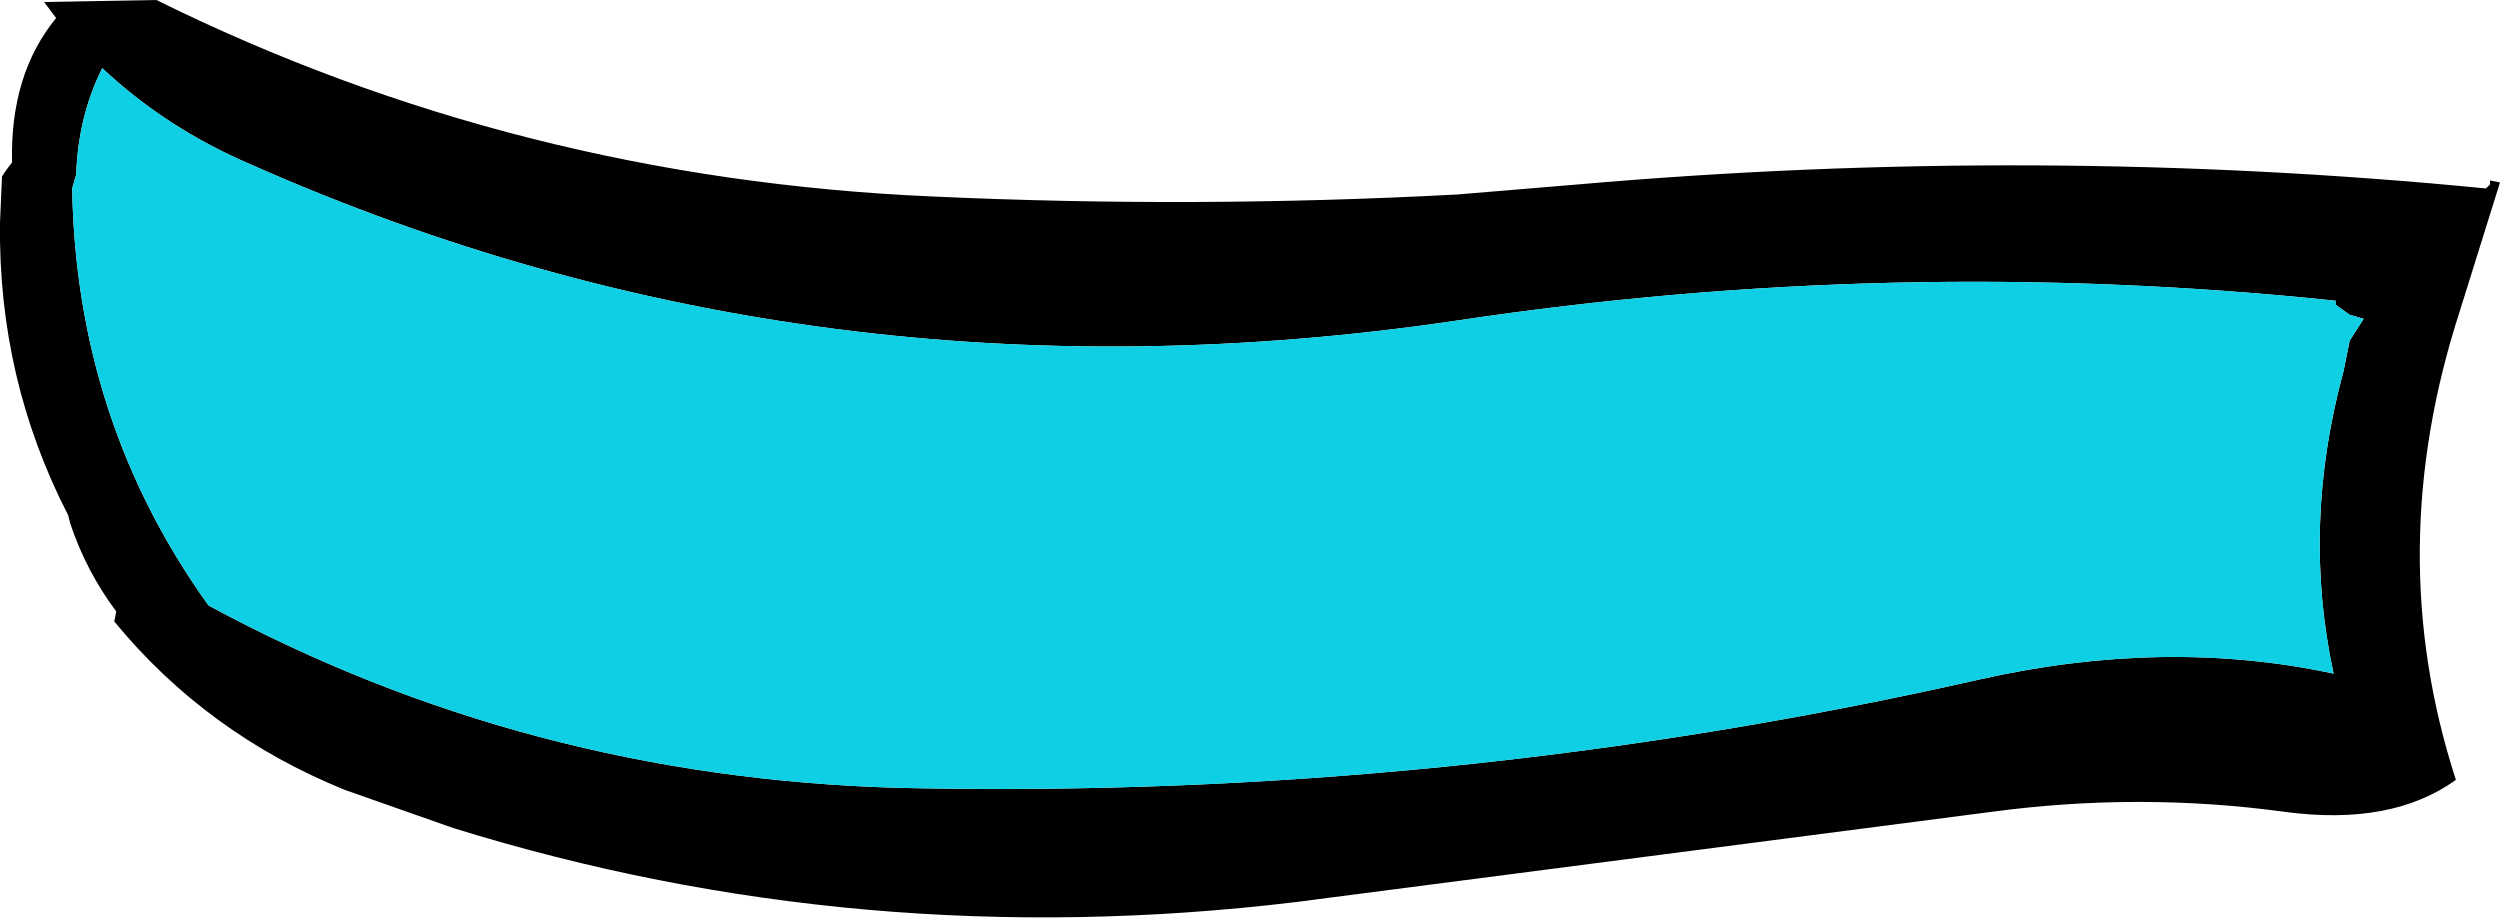 <?xml version="1.0" encoding="UTF-8" standalone="no"?>
<svg xmlns:xlink="http://www.w3.org/1999/xlink" height="22.9px" width="62.35px" xmlns="http://www.w3.org/2000/svg">
  <g transform="matrix(1.0, 0.0, 0.0, 1.0, 31.15, 11.45)">
    <path d="M8.2 -6.85 Q19.65 -7.85 30.85 -6.75 L30.95 -6.85 30.95 -6.95 31.2 -6.9 30.2 -3.7 Q28.25 2.3 30.1 8.0 28.5 9.15 25.85 8.8 22.2 8.3 18.5 8.8 L1.15 11.05 Q-9.7 12.35 -19.85 9.2 L-22.55 8.25 Q-26.0 6.85 -28.3 4.05 L-28.25 3.8 Q-29.0 2.8 -29.4 1.6 L-29.45 1.4 Q-31.2 -2.0 -31.15 -5.9 L-31.1 -7.05 -31.0 -7.2 -30.85 -7.4 Q-30.9 -9.6 -29.75 -11.0 L-30.05 -11.4 -27.25 -11.45 Q-18.25 -7.0 -7.9 -6.55 -1.35 -6.25 5.2 -6.6 L8.2 -6.85 M27.8 -3.5 L27.45 -3.6 27.1 -3.85 27.1 -3.95 Q16.1 -5.1 5.15 -3.45 -10.8 -1.1 -24.9 -7.35 -27.0 -8.25 -28.6 -9.75 -29.2 -8.55 -29.25 -7.1 L-29.35 -6.75 Q-29.25 -0.95 -25.95 3.65 -18.0 7.95 -8.7 8.2 4.95 8.5 18.2 5.5 22.85 4.45 27.05 5.35 26.25 1.65 27.3 -2.2 L27.45 -2.95 27.8 -3.5" fill="#000000" fill-rule="evenodd" stroke="none"/>
    <path d="M27.8 -3.5 L27.45 -2.95 27.3 -2.2 Q26.25 1.65 27.05 5.35 22.85 4.45 18.2 5.5 4.95 8.5 -8.7 8.2 -18.0 7.95 -25.95 3.65 -29.25 -0.95 -29.35 -6.75 L-29.25 -7.1 Q-29.2 -8.55 -28.6 -9.75 -27.0 -8.25 -24.9 -7.35 -10.8 -1.1 5.15 -3.45 16.1 -5.1 27.1 -3.95 L27.1 -3.85 27.45 -3.6 27.8 -3.5" fill="#0ecfe4" fill-rule="evenodd" stroke="none"/>
  </g>
</svg>
